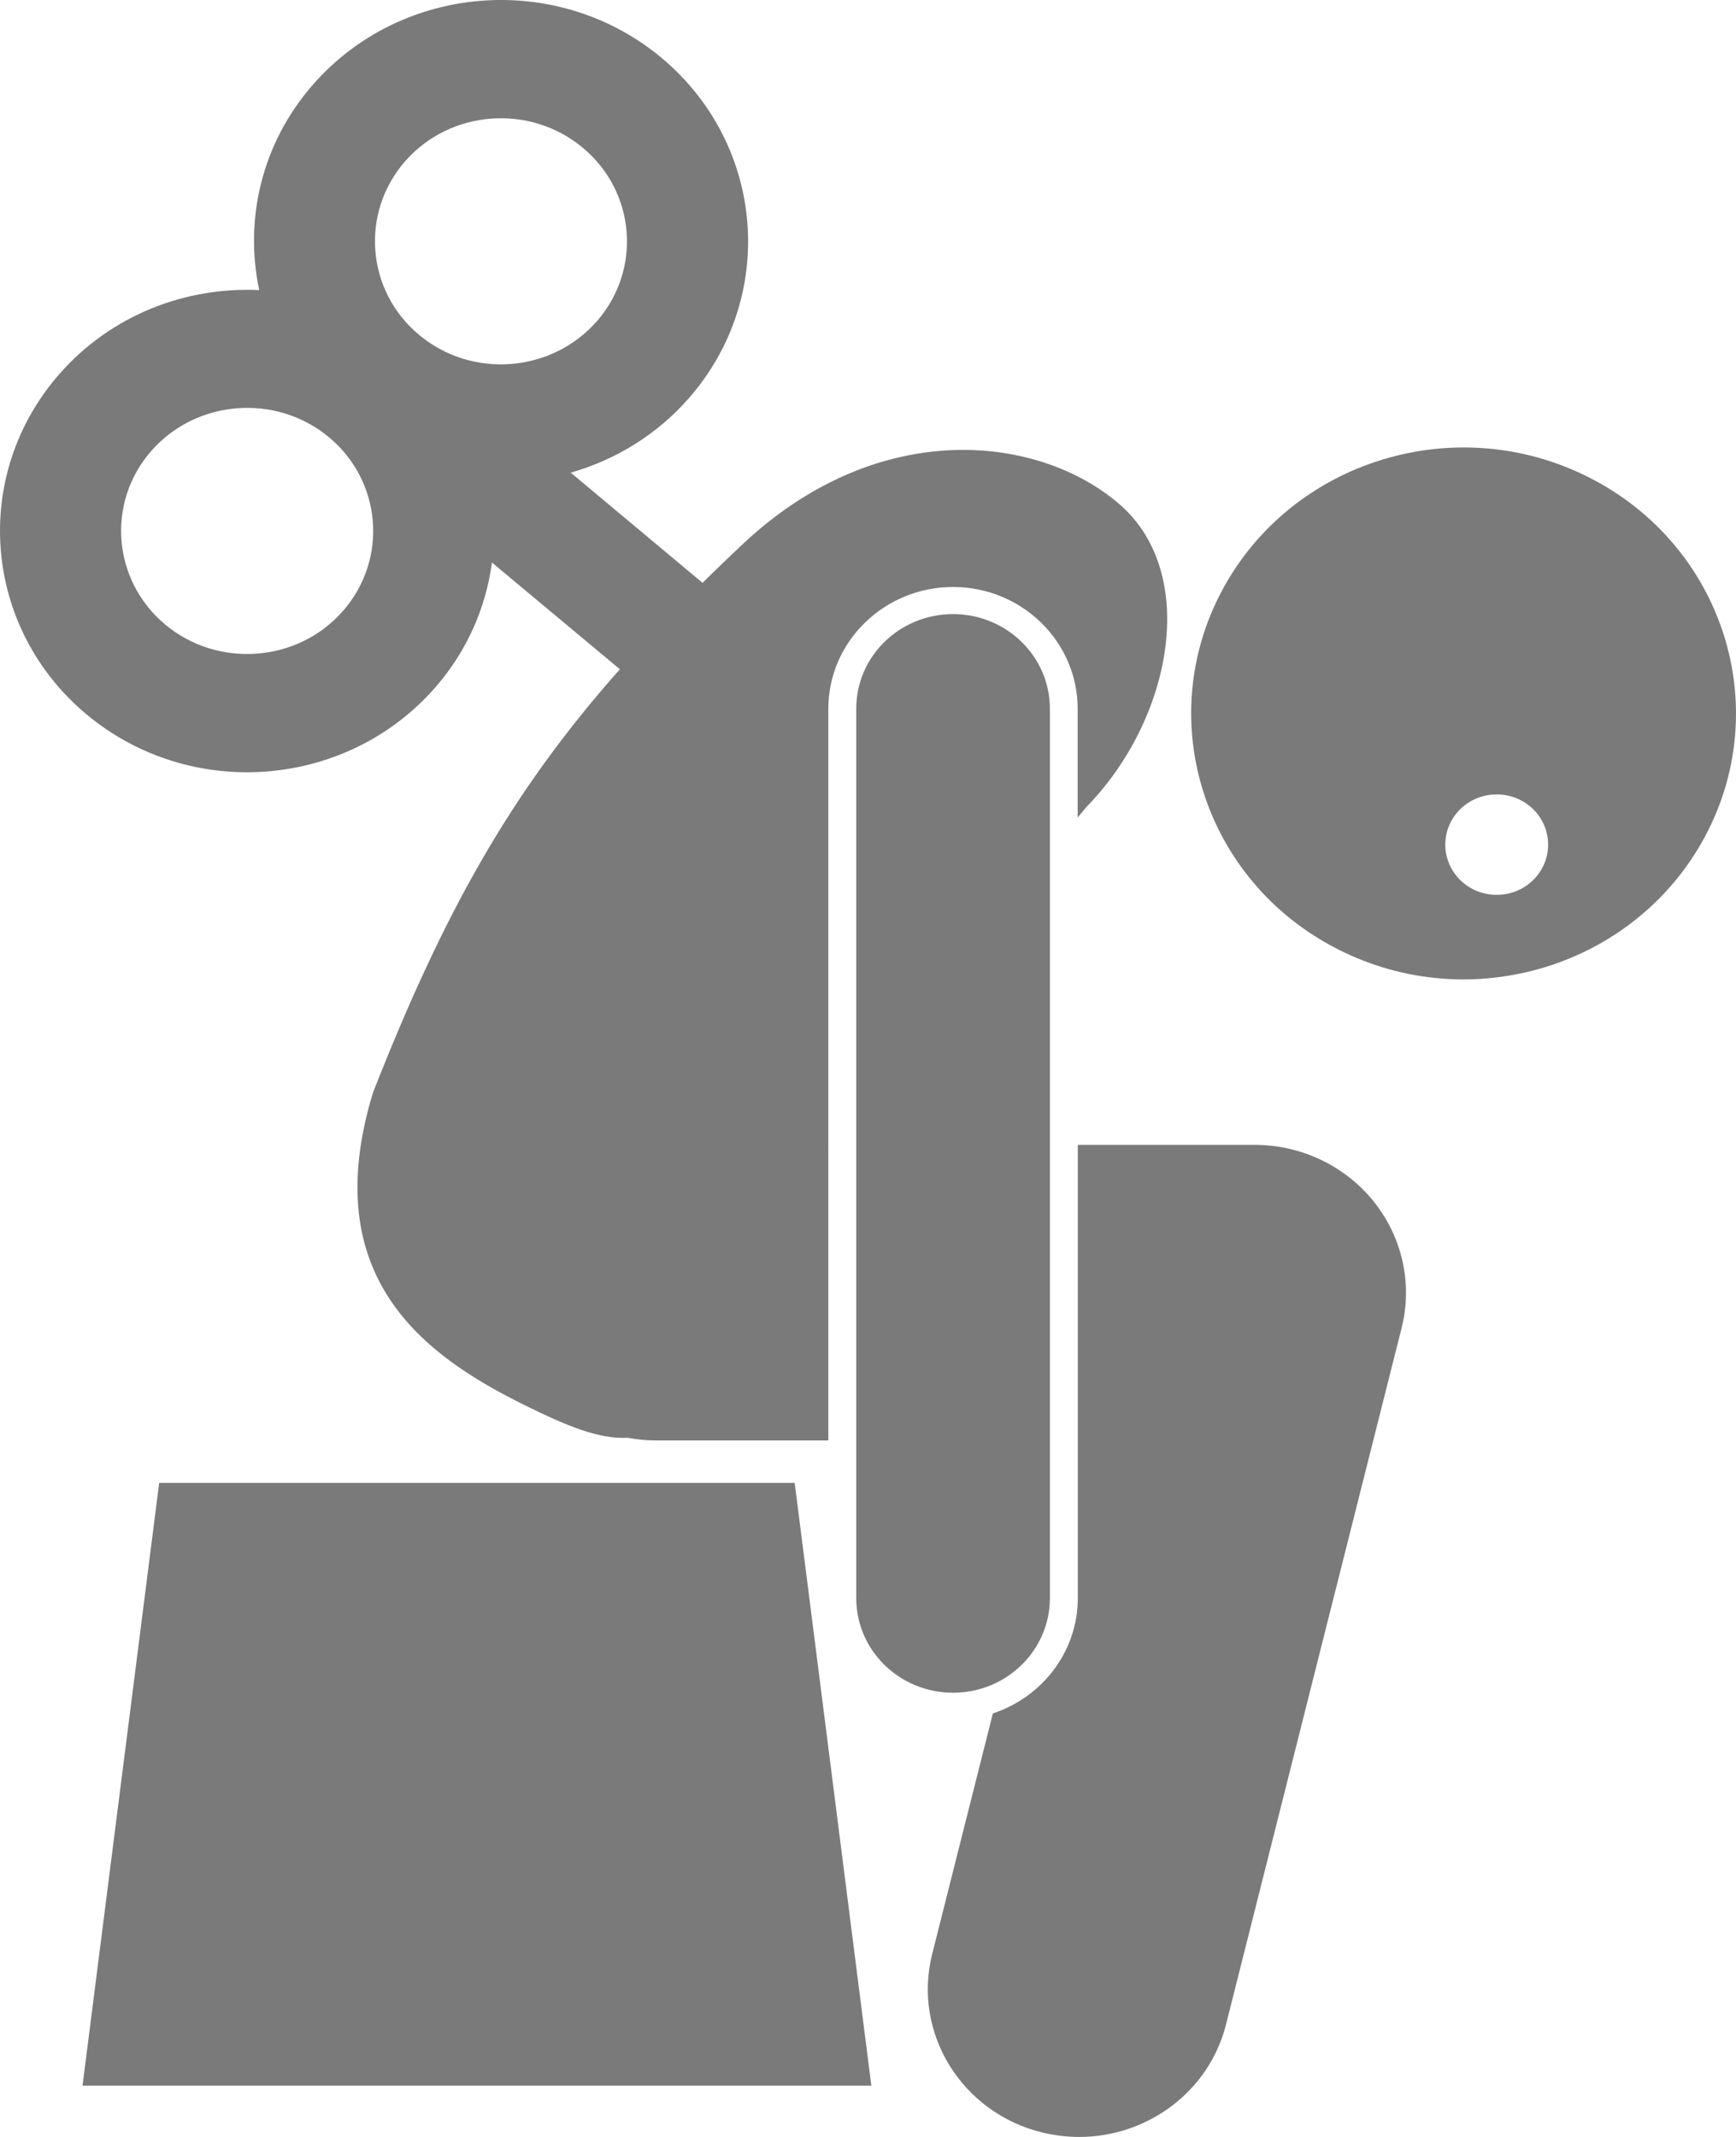 <svg width="13" height="16" viewBox="0 0 13 16" fill="none" xmlns="http://www.w3.org/2000/svg">
<path d="M0.647 5.348C1.424 5.997 2.592 5.908 3.257 5.15C3.499 4.874 3.639 4.547 3.684 4.212L4.642 5.011C3.841 5.914 3.333 6.804 2.793 8.181C2.369 9.572 3.186 10.153 3.927 10.52C4.237 10.673 4.482 10.777 4.7 10.765C4.768 10.778 4.838 10.785 4.909 10.785H6.203V8.572H6.201C6.202 8.571 6.202 8.57 6.203 8.569V5.306C6.203 4.804 6.622 4.395 7.137 4.395C7.652 4.395 8.07 4.804 8.07 5.306V6.121C8.091 6.095 8.113 6.069 8.134 6.044C8.782 5.381 8.98 4.293 8.384 3.776C7.787 3.259 6.598 3.116 5.579 4.058C5.468 4.162 5.363 4.263 5.261 4.364L4.274 3.539C4.606 3.444 4.916 3.258 5.158 2.982C5.822 2.224 5.731 1.083 4.955 0.434C4.178 -0.215 3.01 -0.126 2.345 0.632C1.958 1.073 1.829 1.644 1.941 2.172C1.389 2.146 0.832 2.359 0.445 2.8C-0.22 3.559 -0.129 4.699 0.647 5.348ZM3.034 1.207C3.373 0.821 3.97 0.776 4.365 1.107C4.761 1.437 4.807 2.02 4.469 2.406C4.13 2.792 3.533 2.838 3.138 2.507C2.742 2.177 2.696 1.594 3.034 1.207ZM1.133 3.376C1.472 2.99 2.069 2.944 2.465 3.275C2.86 3.605 2.907 4.188 2.568 4.575C2.23 4.961 1.632 5.006 1.237 4.676C0.841 4.345 0.795 3.762 1.133 3.376Z" fill="#7A7A7A"/>
<path d="M9.152 4.42C8.631 5.394 9.017 6.597 10.016 7.106C11.014 7.616 12.246 7.238 12.768 6.263C13.289 5.289 12.903 4.086 11.904 3.577C10.906 3.068 9.674 3.445 9.152 4.42ZM11.208 5.948C11.421 5.948 11.593 6.116 11.593 6.324C11.593 6.532 11.421 6.7 11.208 6.7C10.995 6.7 10.823 6.532 10.823 6.324C10.823 6.116 10.995 5.948 11.208 5.948Z" fill="#7A7A7A"/>
<path d="M7.435 12.829L6.981 14.629C6.831 15.223 7.203 15.822 7.81 15.968C7.901 15.989 7.992 16 8.082 16C8.591 16 9.054 15.662 9.181 15.158L10.496 9.943C10.579 9.613 10.502 9.264 10.287 8.996C10.072 8.729 9.744 8.572 9.395 8.572H8.071V11.966C8.071 12.367 7.804 12.707 7.435 12.829Z" fill="#7A7A7A"/>
<path d="M7.862 5.306C7.862 4.915 7.537 4.598 7.137 4.598C6.736 4.598 6.412 4.915 6.412 5.306V11.966C6.412 12.357 6.736 12.674 7.137 12.674C7.537 12.674 7.862 12.357 7.862 11.966V5.306Z" fill="#7A7A7A"/>
<path d="M5.951 11.103H1.192L0.618 15.616H6.525L5.951 11.103Z" fill="#7A7A7A"/>
</svg>

